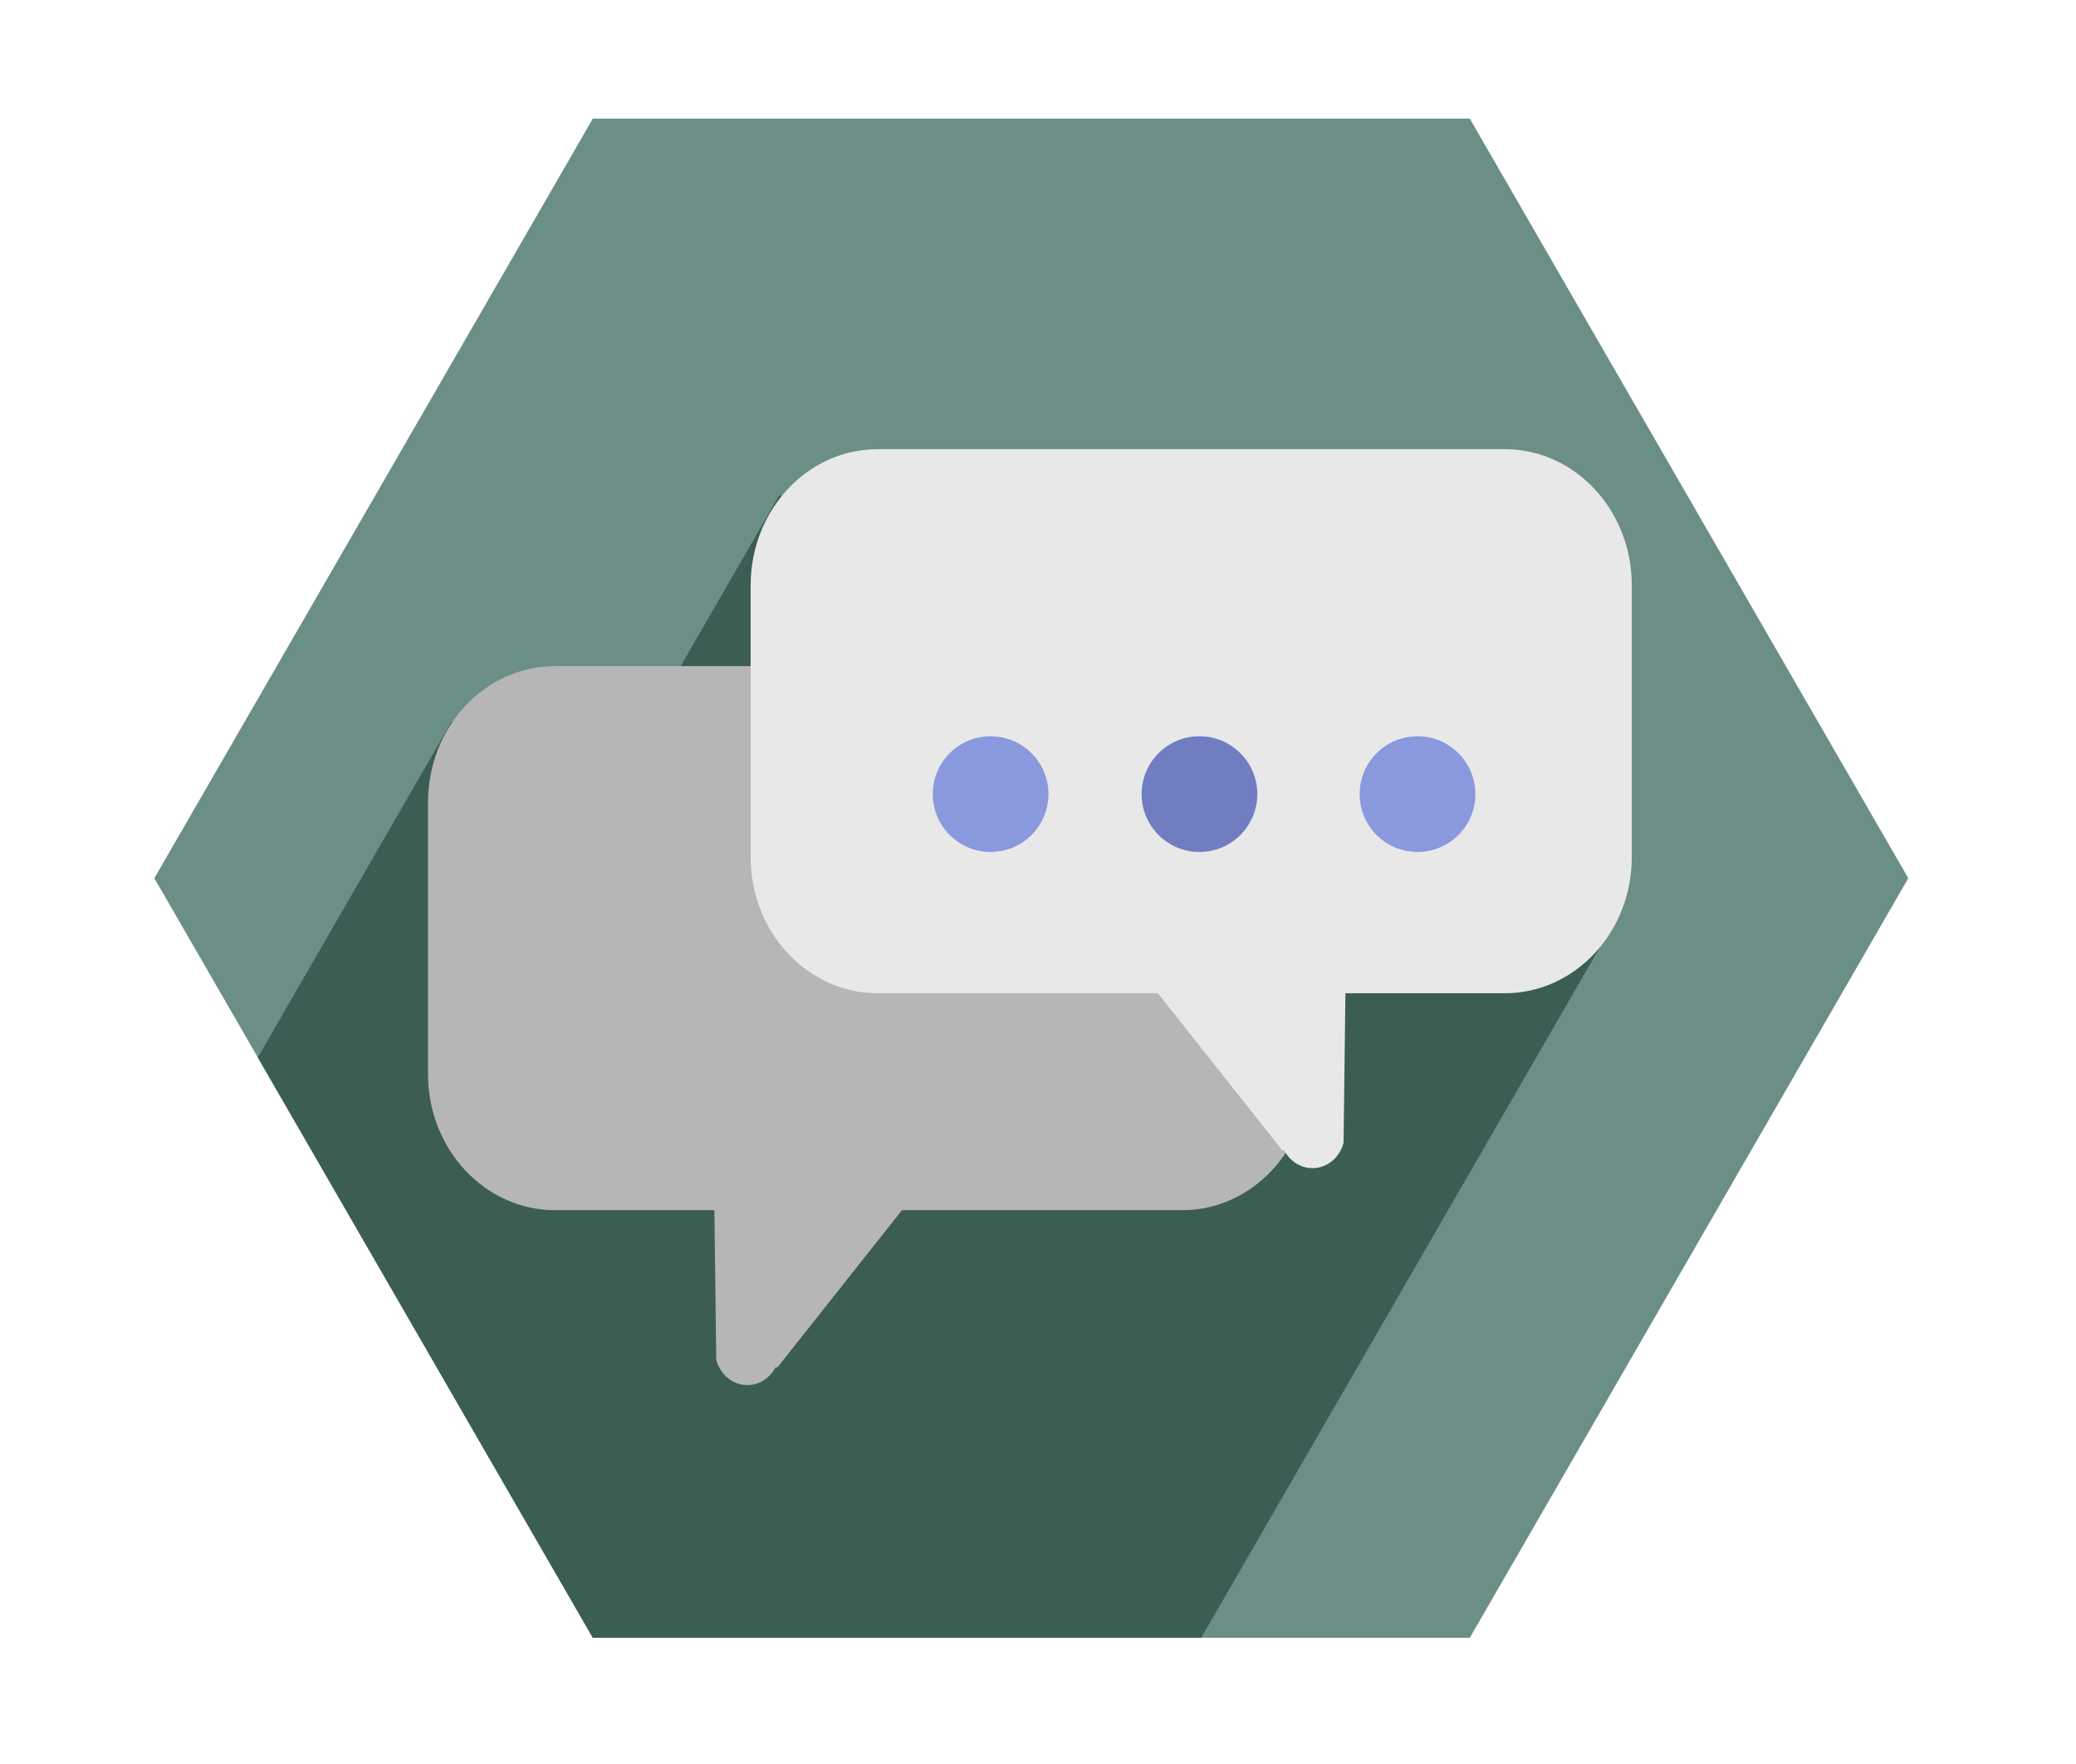 <?xml version="1.0" encoding="UTF-8" standalone="no"?><!DOCTYPE svg PUBLIC "-//W3C//DTD SVG 1.1//EN" "http://www.w3.org/Graphics/SVG/1.1/DTD/svg11.dtd"><svg width="100%" height="100%" viewBox="0 0 545 463" version="1.1" xmlns="http://www.w3.org/2000/svg" xmlns:xlink="http://www.w3.org/1999/xlink" xml:space="preserve" xmlns:serif="http://www.serif.com/" style="fill-rule:evenodd;clip-rule:evenodd;stroke-linejoin:round;stroke-miterlimit:1.414;"><path id="Background" d="M40.518,230.521l115.113,-199.382l230.227,0l115.113,199.382l-115.113,199.382l-230.227,0l-115.113,-199.382Z" style="fill:#6b8f86;"/><path d="M67.676,277.561l50.829,-88.037l57.371,-9.794l28.733,-49.766l220.496,109.843l-109.752,190.096l-159.722,0l-87.955,-152.342Z" style="fill:#3c5d54;"/><path d="M310.357,174.854c18.393,0 33.325,15.997 33.325,35.701l0,71.404c0,19.704 -14.932,35.701 -33.325,35.701l-73.571,0l-32.691,41.267l-0.513,0c-1.45,2.772 -4.219,4.646 -7.393,4.646c-3.883,0 -7.16,-2.806 -8.158,-6.627l-0.487,-39.286l-41.853,0c-18.393,0 -33.325,-15.997 -33.325,-35.701l0,-71.404c0,-19.704 14.932,-35.701 33.325,-35.701l164.666,0Z" style="fill:#b6b6b6;"/><path d="M230.39,117.907c-18.393,0 -33.325,15.997 -33.325,35.701l0,71.403c0,19.705 14.932,35.702 33.325,35.702l73.571,0l32.691,41.267l0.513,0c1.45,2.771 4.219,4.646 7.393,4.646c3.884,0 7.16,-2.806 8.158,-6.627l0.487,-39.286l41.853,0c18.393,0 33.325,-15.998 33.325,-35.702l0,-71.403c0,-19.704 -14.932,-35.701 -33.325,-35.701l-164.666,0Z" style="fill:#e8e8e8;"/><circle cx="314.887" cy="208.444" r="15.187" style="fill:#707dc1;"/><circle cx="260.058" cy="208.444" r="15.187" style="fill:#8a98dd;"/><circle cx="372.131" cy="208.444" r="15.187" style="fill:#8a98dd;"/></svg>